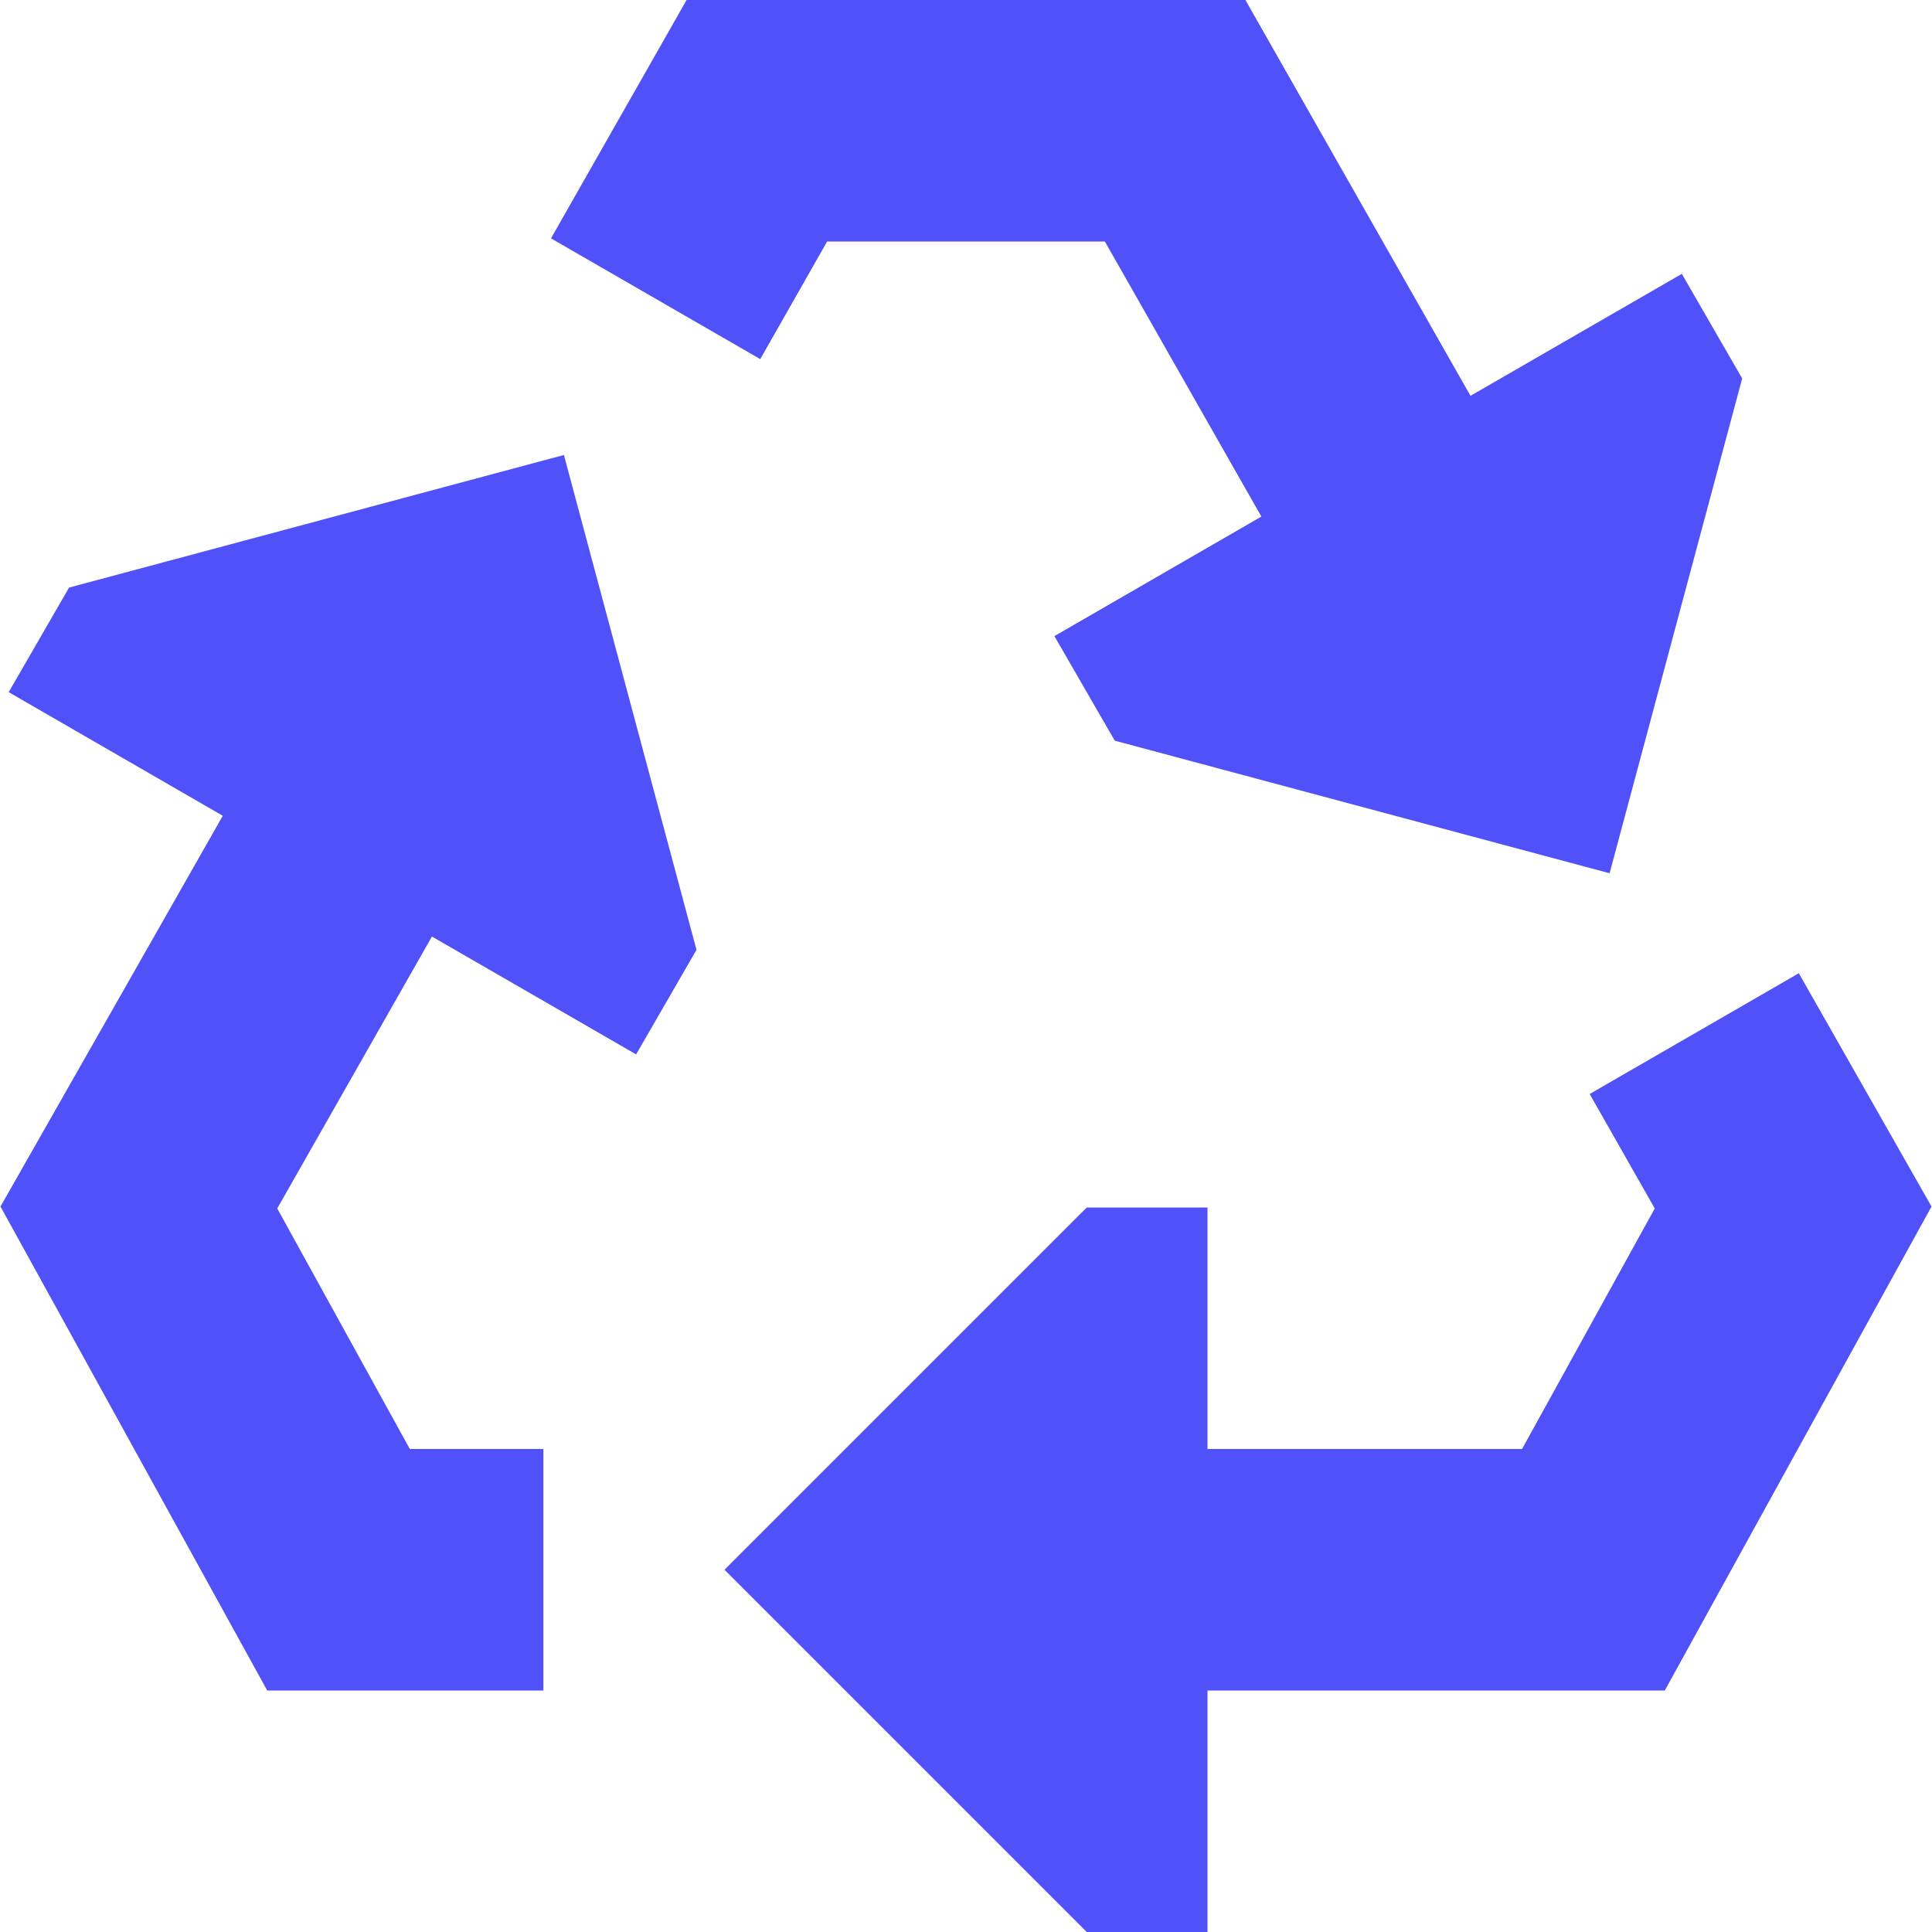 <svg width="16" height="16" viewBox="0 0 16 16" fill="none" xmlns="http://www.w3.org/2000/svg">
<path d="M5.686 0H10.314L12.178 3.278L13.928 2.268L14.428 3.134L13.33 7.232L9.232 6.134L8.732 5.268L10.446 4.278L9.15 2L6.85 2L6.296 2.974L4.563 1.974L5.686 0Z" fill="#5051F9"/>
<path d="M13.165 9.06L13.704 10.008L12.605 12H10L10 10H9L6 13L9 16H10L10 14H13.787L15.996 9.992L14.897 8.06L13.165 9.06Z" fill="#5051F9"/>
<path d="M3.394 12H4.5V14H2.213L0.004 9.992L1.845 6.756L0.072 5.732L0.572 4.866L4.67 3.768L5.768 7.866L5.268 8.732L3.577 7.756L2.296 10.008L3.394 12Z" fill="#5051F9"/>
</svg>
